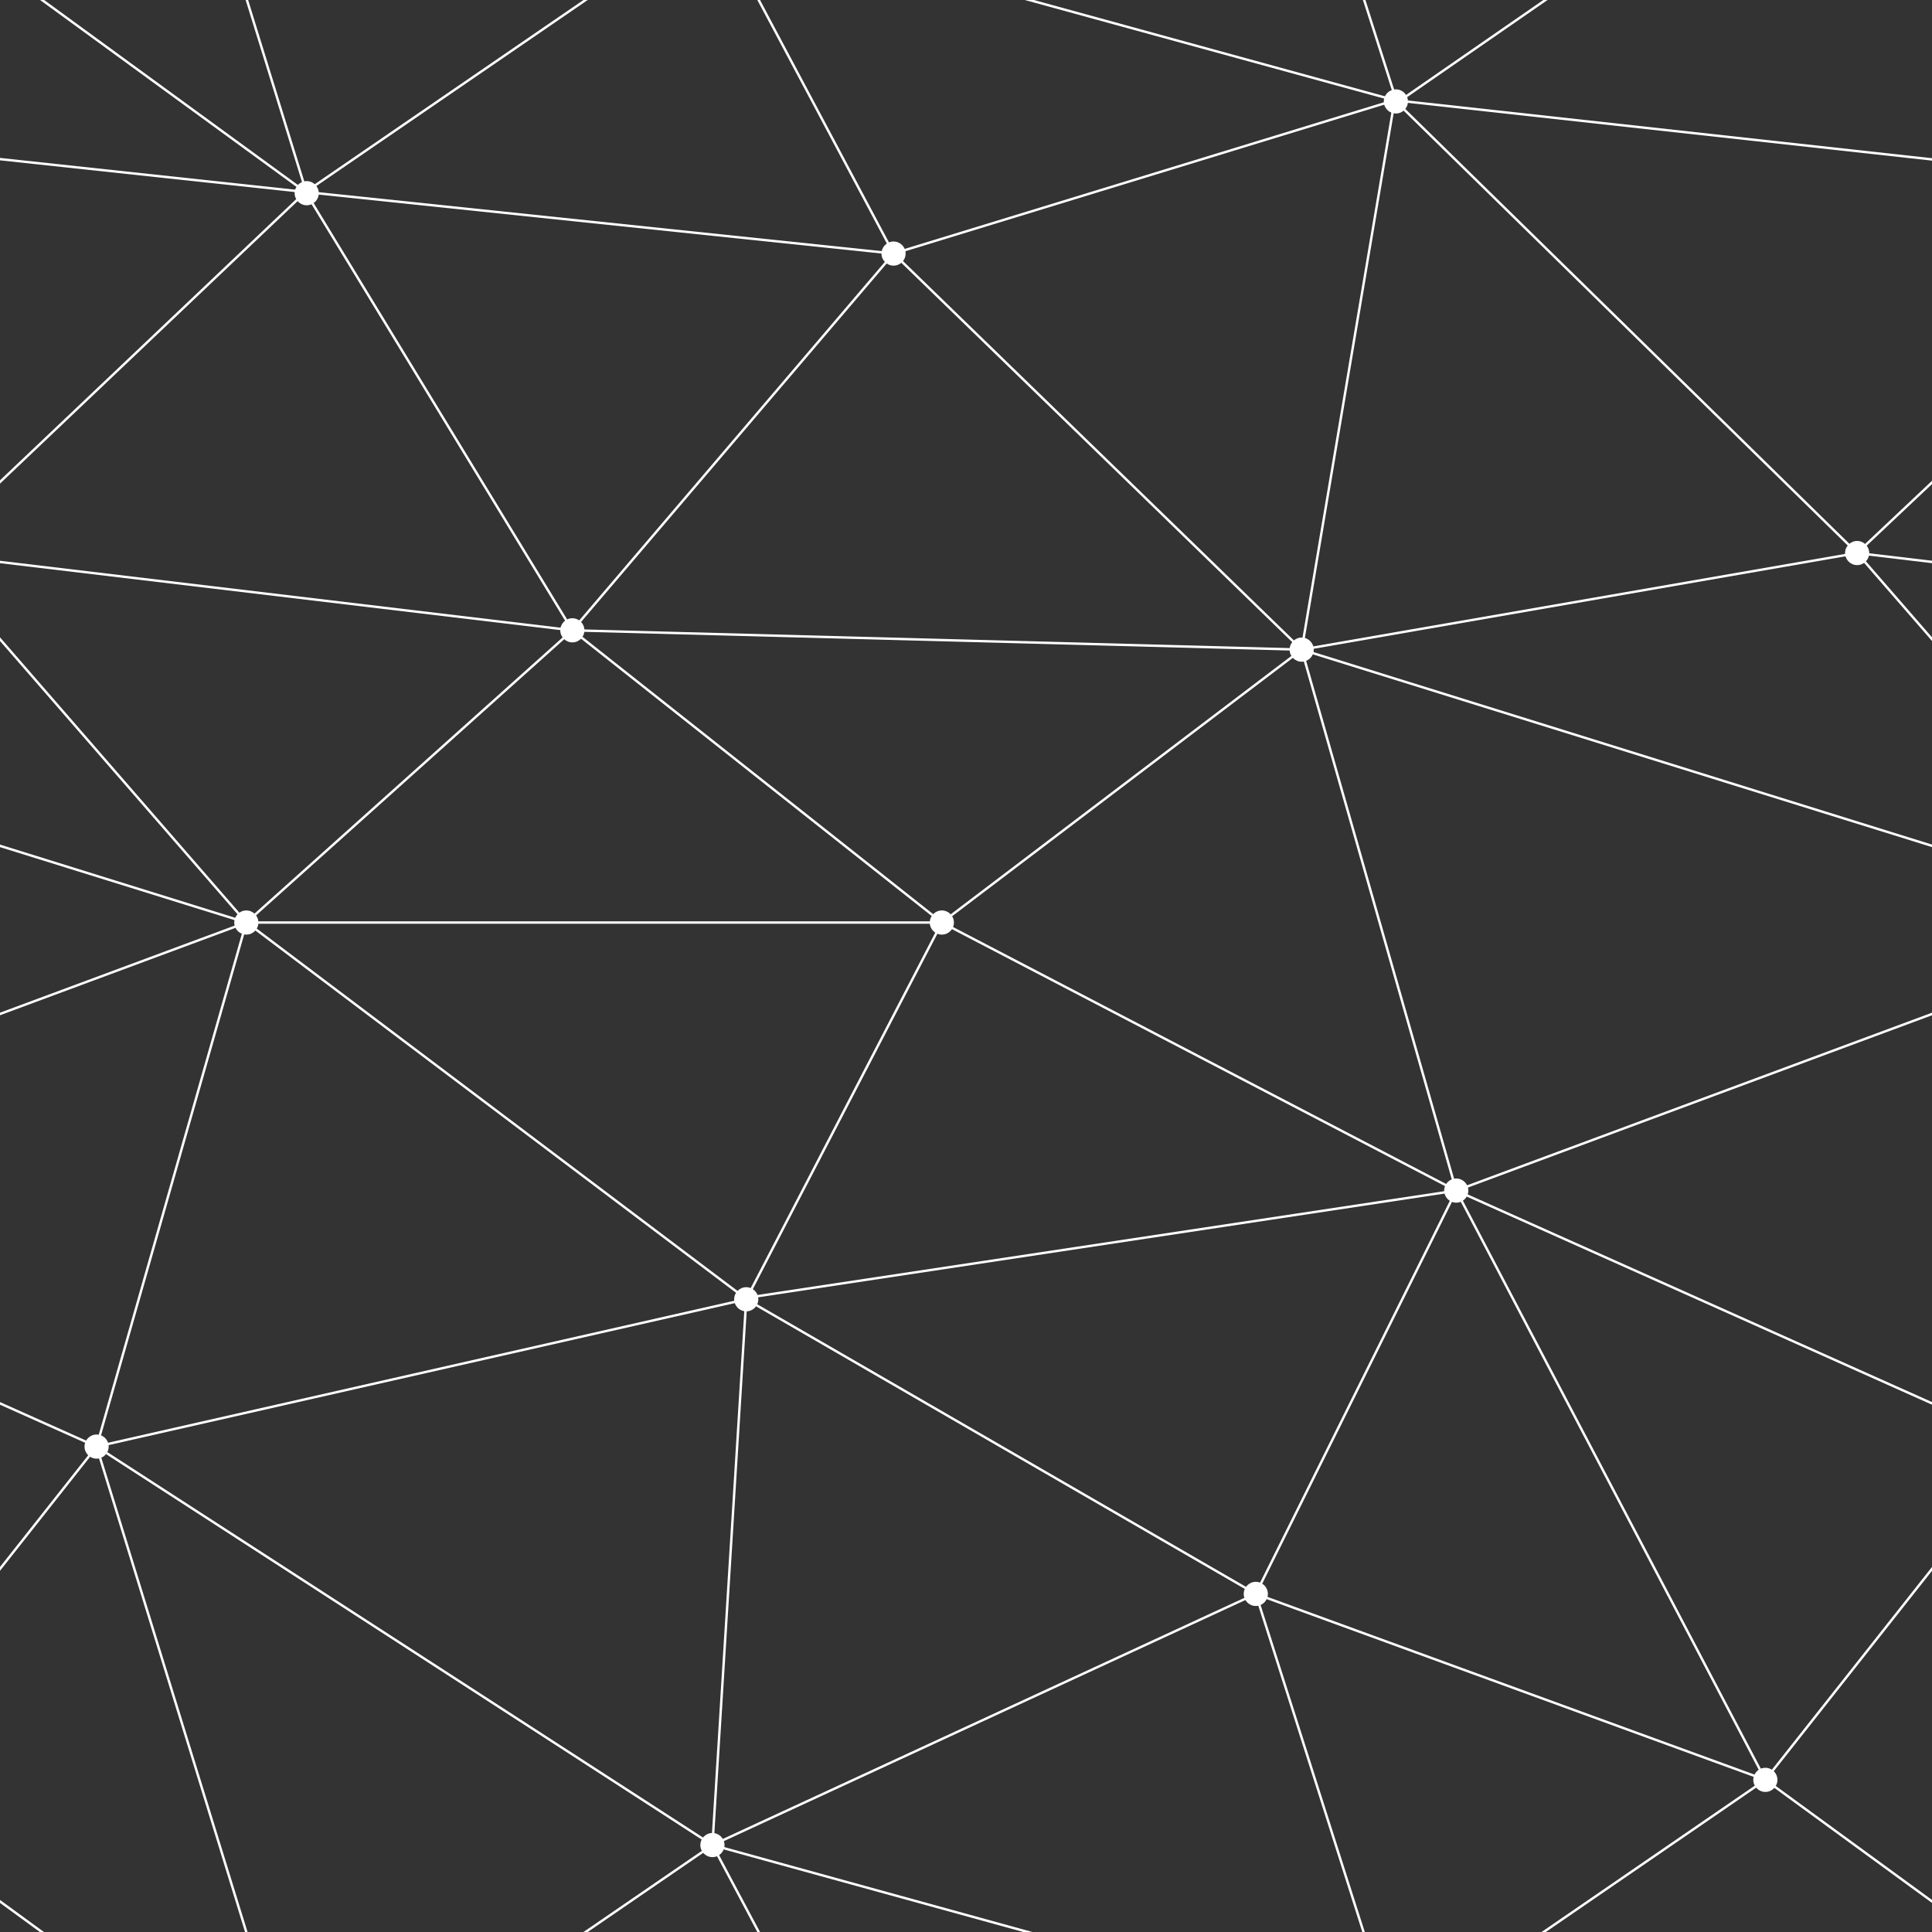 <svg xmlns="http://www.w3.org/2000/svg" width="496" height="496" viewBox="0 0 800 800">
  <rect x="0" y="0" width="800" height="800" fill="#333333" stroke="none"/>
  <g fill="none" stroke="#ffffff30" stroke-width="1">
    <path d="M769 229L1037 260.9M927 880L731 737 520 660 309 538 40 599 295 764 126.5 879.5 40 599-197 493 102 382-31 229 126.5 79.5-69-63"/>
    <path d="M-31 229L237 261 390 382 603 493 308.5 537.5 101.5 381.5M370 905L295 764"/>
    <path d="M520 660L578 842 731 737 840 599 603 493 520 660 295 764 309 538 390 382 539 269 769 229 577.5 41.5 370 105 295 -36 126.5 79.5 237 261 102 382 40 599 -69 737 127 880"/>
    <path d="M520-140L578.5 42.5 731-63M603 493L539 269 237 261 370 105M902 382L539 269M390 382L102 382"/>
    <path d="M-222 42L126.5 79.5 370 105 539 269 577.5 41.5 927 80 769 229 902 382 603 493 731 737M295-36L577.5 41.5M578 842L295 764M40-201L127 80M102 382L-261 269"/>
  </g>
  <g fill="#ffffff90">
    <circle cx="769" cy="229" r="5"/>
    <circle cx="539" cy="269" r="5"/>
    <circle cx="603" cy="493" r="5"/>
    <circle cx="731" cy="737" r="5"/>
    <circle cx="520" cy="660" r="5"/>
    <circle cx="309" cy="538" r="5"/>
    <circle cx="295" cy="764" r="5"/>
    <circle cx="40" cy="599" r="5"/>
    <circle cx="102" cy="382" r="5"/>
    <circle cx="127" cy="80" r="5"/>
    <circle cx="370" cy="105" r="5"/>
    <circle cx="578" cy="42" r="5"/>
    <circle cx="237" cy="261" r="5"/>
    <circle cx="390" cy="382" r="5"/>
  </g>
</svg>
